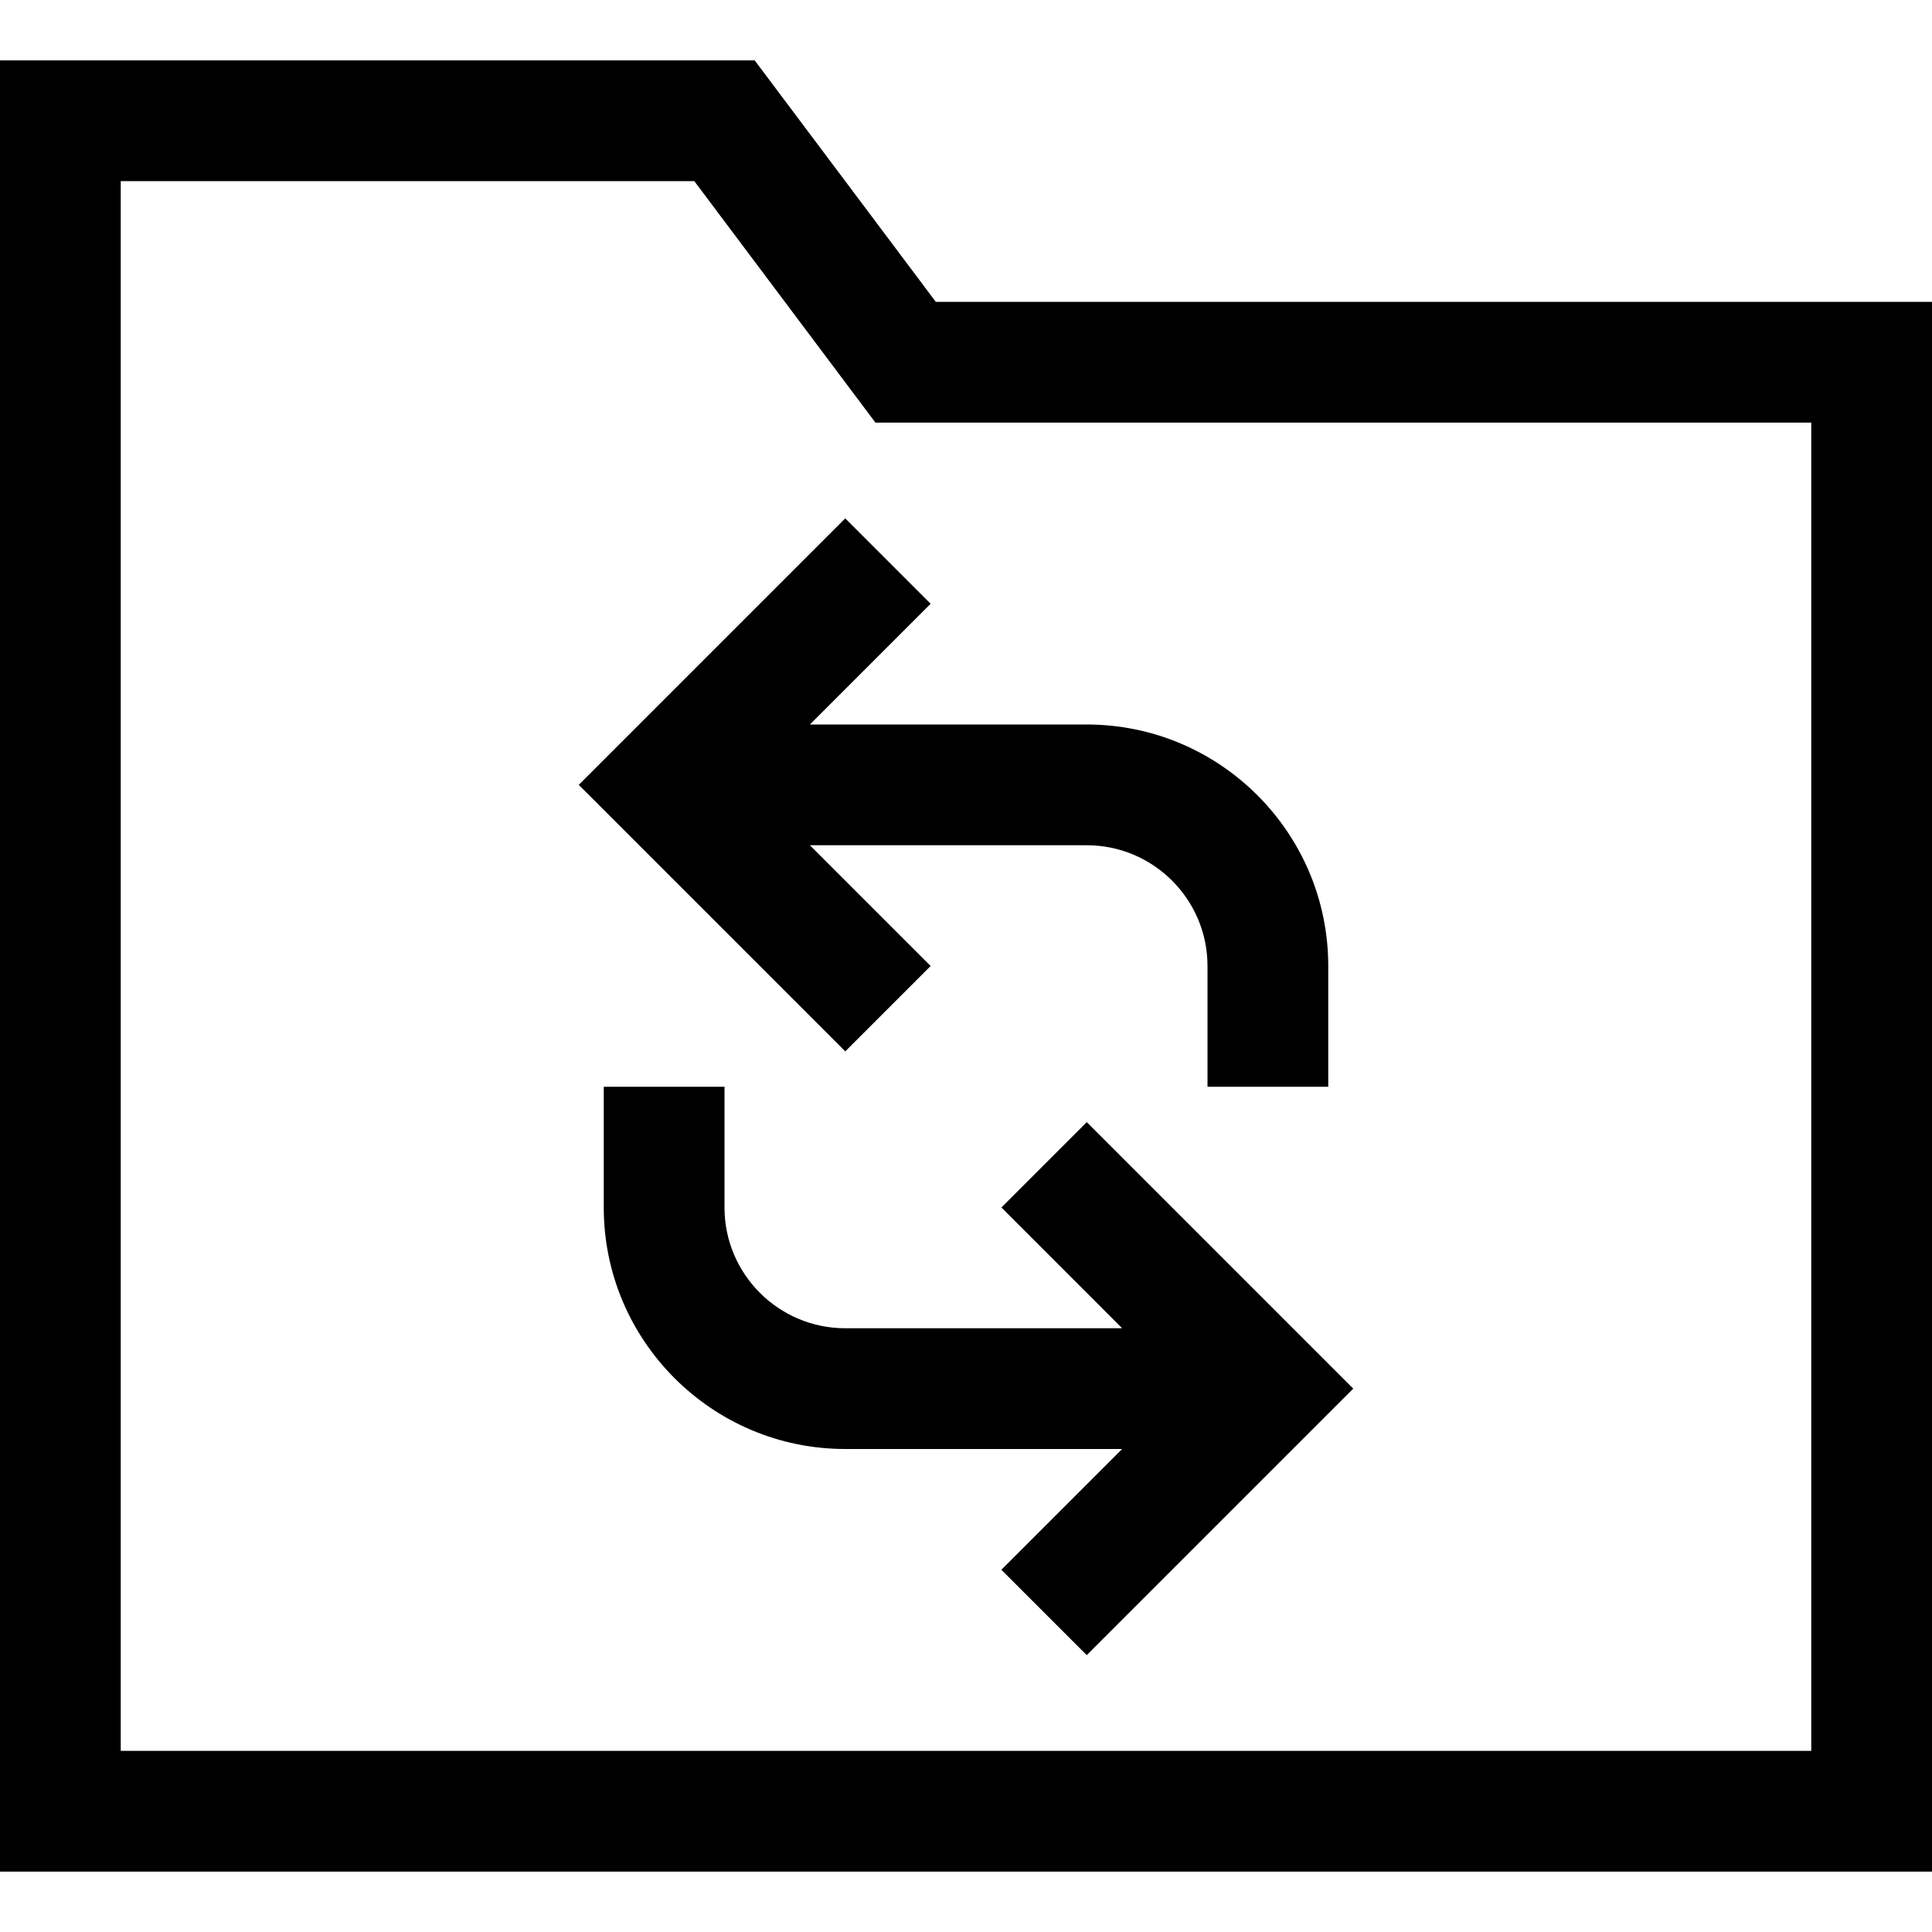 <?xml version="1.0" encoding="utf-8"?>
<!-- Generator: Adobe Illustrator 20.1.0, SVG Export Plug-In . SVG Version: 6.00 Build 0)  -->
<!DOCTYPE svg PUBLIC "-//W3C//DTD SVG 1.1//EN" "http://www.w3.org/Graphics/SVG/1.1/DTD/svg11.dtd">
<svg version="1.1" id="Layer_1" xmlns="http://www.w3.org/2000/svg" xmlns:xlink="http://www.w3.org/1999/xlink" x="0px" y="0px"
	 width="32px" height="32px" viewBox="0 0 32 32" enable-background="new 0 0 32 32" xml:space="preserve">
<path d="M12.5,1H0v30h32V5H15.5L12.5,1z M30,29H2V3h9.5l3,4H30V29z"/>
<path d="M14,8.586L9.586,13L14,17.414L15.414,16l-2-2H18c1.103,0,2,0.897,2,2v2h2v-2c0-2.206-1.794-4-4-4h-4.586l2-2L14,8.586z"/>
<path d="M16.586,20l2,2H14c-1.103,0-2-0.897-2-2v-2h-2v2c0,2.206,1.794,4,4,4h4.586l-2,2L18,27.414L22.414,23L18,18.586L16.586,20z"
	/>
</svg>

